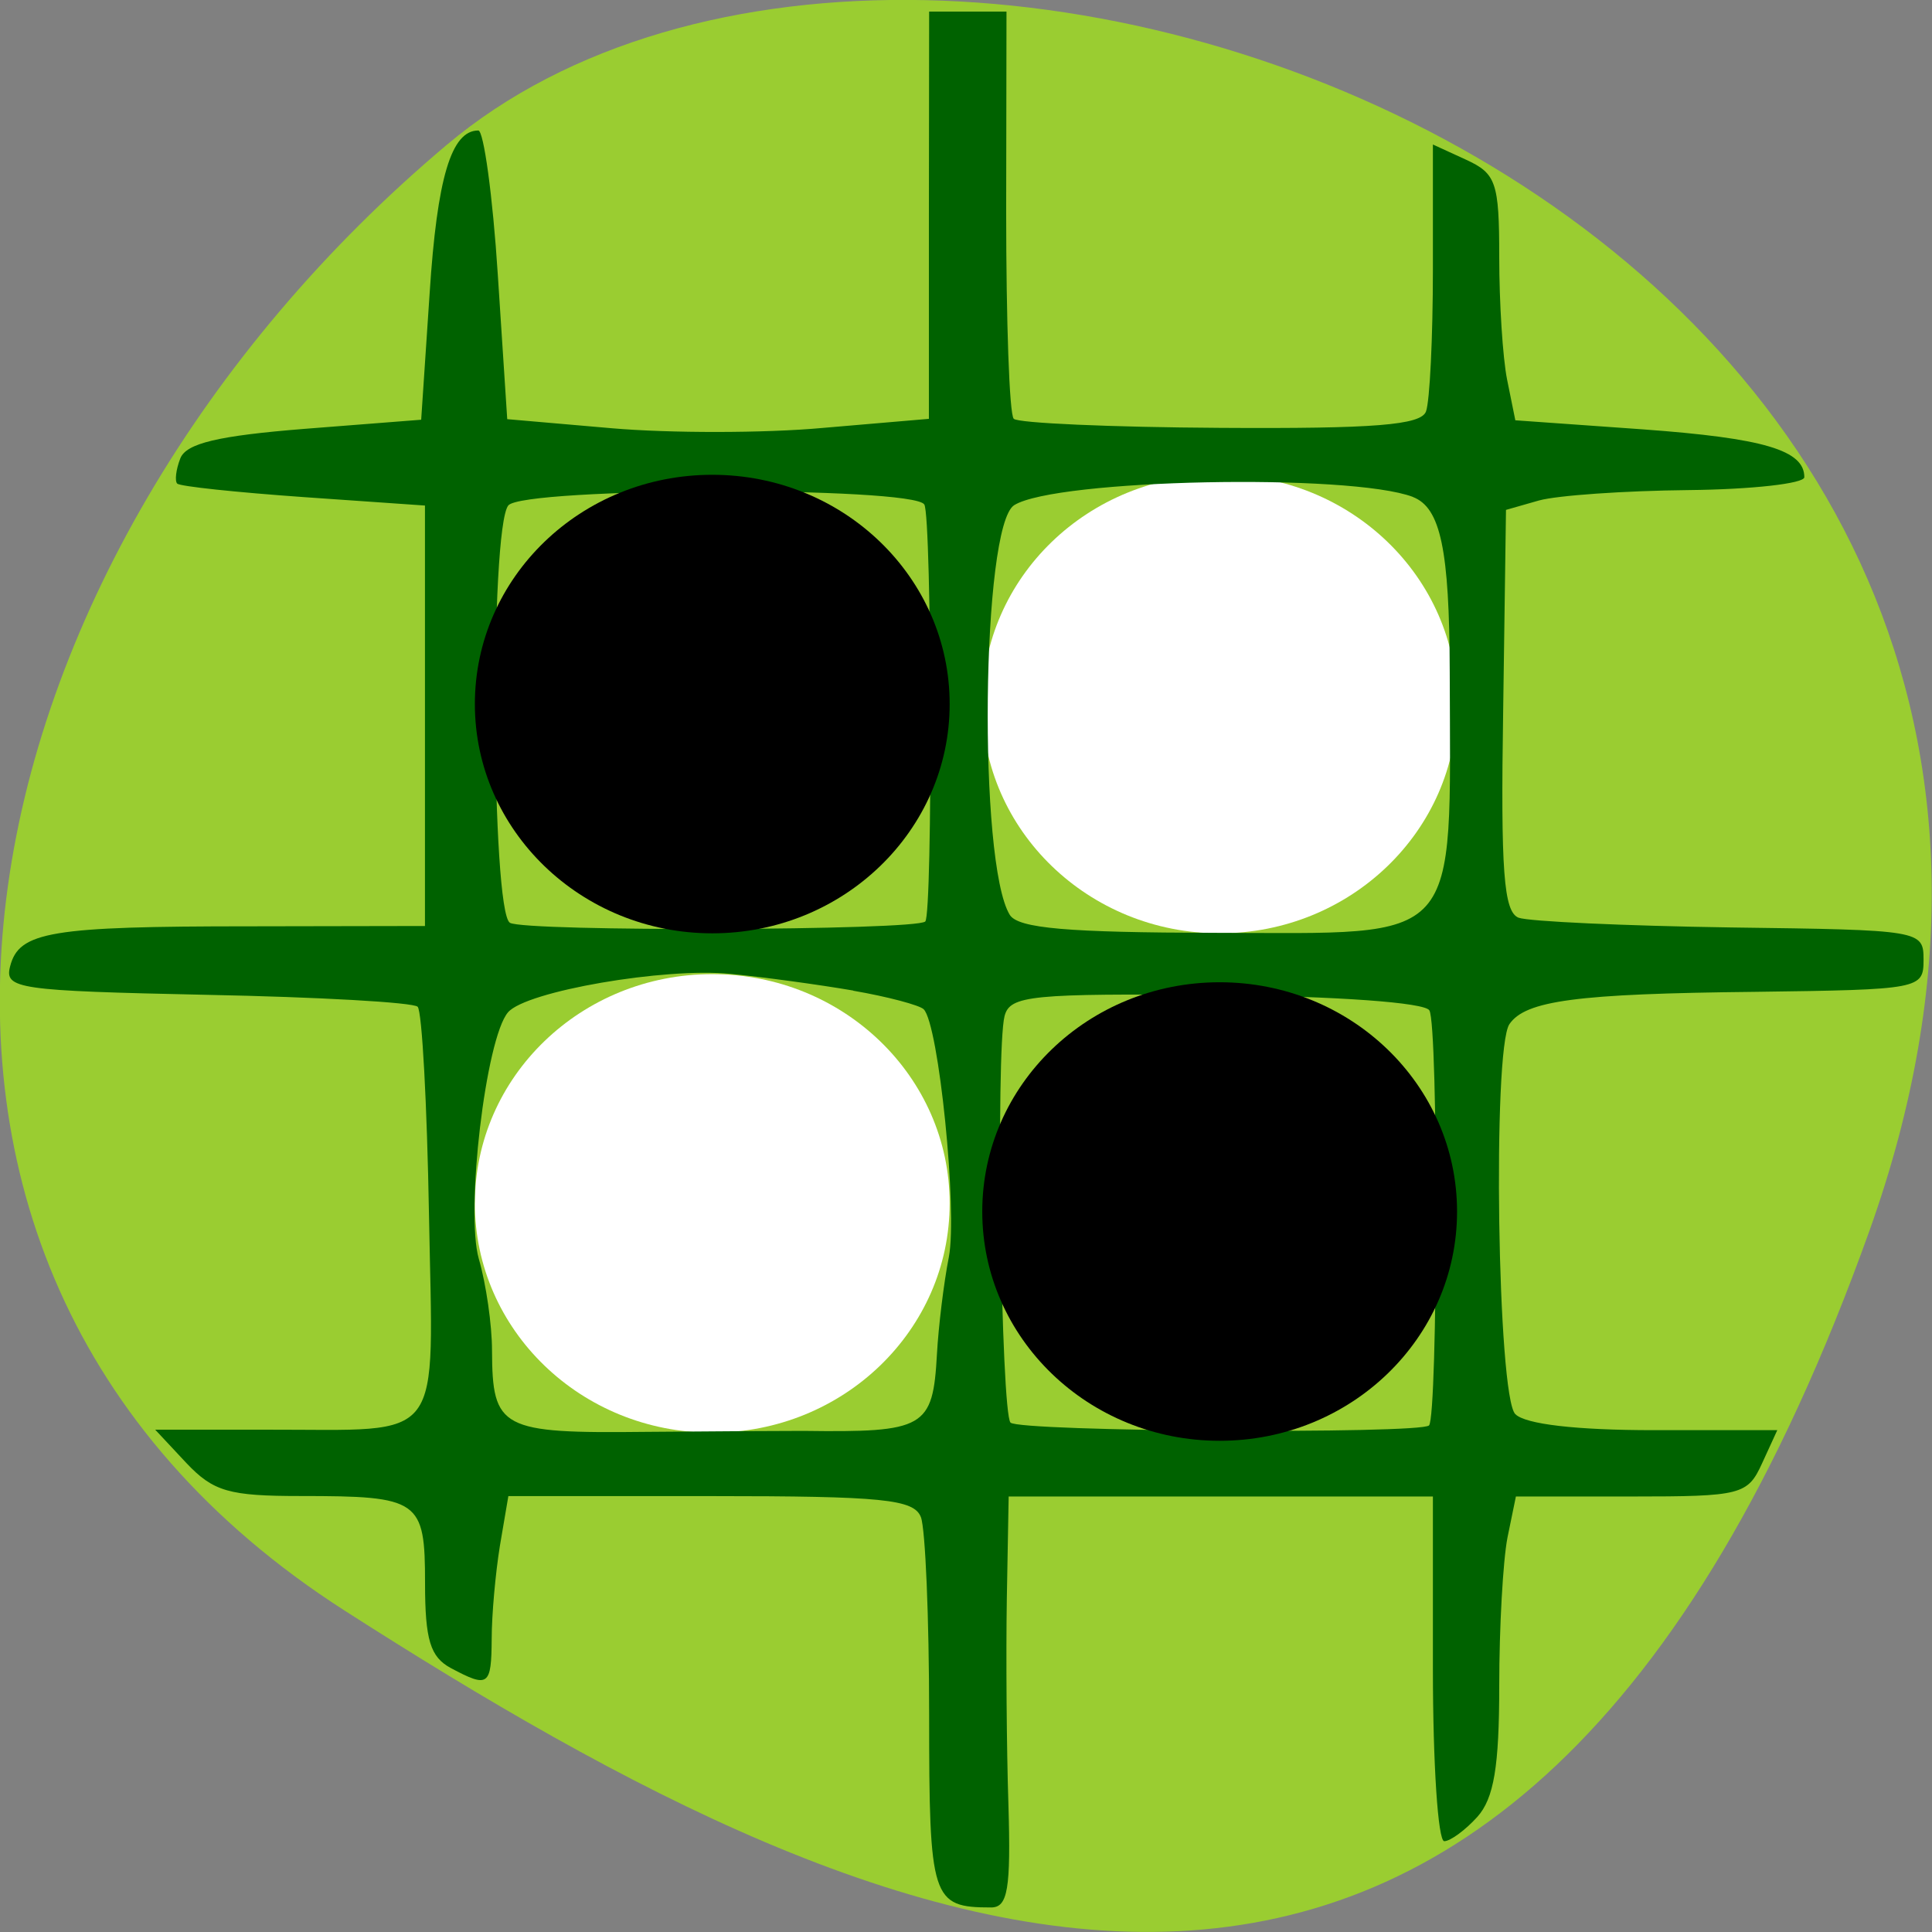 <svg xmlns="http://www.w3.org/2000/svg" viewBox="0 0 24 24"><rect x="0" y="0" width="24" height="24" fill="#808080" stroke="none"/><path d="m 23.22 15.297 c 4.48 -12.508 -11.621 -18.59 -17.672 -13.496 c -6.05 5.09 -8.117 13.816 -1.266 18.207 c 6.855 4.391 14.457 7.797 18.938 -4.711" fill="#9acd31"/><g fill="#fff"><path d="m 11.797 14.949 c 0 -1.574 -1.32 -2.848 -2.949 -2.848 c -1.629 0 -2.949 1.273 -2.949 2.848 c 0 1.574 1.32 2.848 2.949 2.848 c 1.629 0 2.949 -1.273 2.949 -2.848"/><path d="m 18.1 8.746 c 0 -1.574 -1.32 -2.848 -2.949 -2.848 c -1.629 0 -2.949 1.273 -2.949 2.848 c 0 1.57 1.32 2.848 2.949 2.848 c 1.629 0 2.949 -1.277 2.949 -2.848"/></g><path d="m 11.539 2.672 v 2.531 l -1.32 0.113 c -0.723 0.066 -1.902 0.066 -2.617 0.004 l -1.301 -0.113 l -0.117 -1.793 c -0.063 -0.984 -0.176 -1.793 -0.242 -1.793 c -0.336 0 -0.512 0.586 -0.605 2.023 l -0.105 1.57 l -1.445 0.113 c -1.078 0.086 -1.473 0.18 -1.547 0.367 c -0.055 0.141 -0.07 0.281 -0.039 0.313 c 0.031 0.035 0.738 0.109 1.57 0.168 l 1.508 0.105 v 5.223 l -2.18 0.004 c -2.469 0 -2.863 0.066 -2.973 0.496 c -0.074 0.281 0.09 0.305 2.441 0.355 c 1.387 0.027 2.566 0.094 2.621 0.148 c 0.055 0.055 0.117 1.219 0.141 2.586 c 0.051 2.891 0.223 2.664 -2.01 2.668 h -1.391 l 0.387 0.414 c 0.336 0.355 0.531 0.41 1.418 0.41 c 1.48 0 1.547 0.047 1.547 1.082 c 0 0.707 0.066 0.918 0.32 1.055 c 0.469 0.25 0.504 0.223 0.508 -0.363 c 0 -0.297 0.047 -0.816 0.102 -1.156 l 0.105 -0.617 h 2.512 c 2.141 0 2.527 0.039 2.613 0.262 c 0.055 0.145 0.102 1.246 0.102 2.453 c 0 2.297 0.031 2.395 0.77 2.395 c 0.207 0 0.246 -0.227 0.215 -1.277 c -0.023 -0.703 -0.031 -1.852 -0.02 -2.555 l 0.023 -1.273 h 5.27 v 2.141 c 0 1.176 0.063 2.141 0.141 2.141 c 0.074 0 0.262 -0.137 0.41 -0.301 c 0.207 -0.23 0.273 -0.625 0.273 -1.629 c 0 -0.727 0.047 -1.555 0.102 -1.84 l 0.105 -0.512 h 1.434 c 1.371 0 1.445 -0.02 1.625 -0.414 l 0.188 -0.41 h -1.531 c -0.969 0 -1.598 -0.074 -1.723 -0.199 c -0.223 -0.219 -0.285 -4.527 -0.074 -4.844 c 0.199 -0.293 0.832 -0.379 3.047 -0.402 c 2.059 -0.027 2.098 -0.035 2.098 -0.398 c 0 -0.367 -0.027 -0.371 -2.398 -0.402 c -1.32 -0.02 -2.504 -0.074 -2.633 -0.121 c -0.184 -0.074 -0.223 -0.574 -0.191 -2.578 l 0.035 -2.488 l 0.41 -0.117 c 0.227 -0.063 1.063 -0.121 1.855 -0.129 c 0.793 -0.008 1.441 -0.082 1.441 -0.16 c 0 -0.336 -0.5 -0.484 -2 -0.594 l -1.59 -0.113 l -0.102 -0.504 c -0.055 -0.273 -0.098 -0.961 -0.098 -1.523 c 0 -0.93 -0.039 -1.039 -0.414 -1.211 l -0.41 -0.188 v 1.547 c 0 0.852 -0.039 1.648 -0.086 1.77 c -0.063 0.168 -0.637 0.215 -2.555 0.203 c -1.359 -0.008 -2.516 -0.059 -2.566 -0.113 c -0.055 -0.055 -0.094 -1.215 -0.094 -2.578 l 0.004 -2.48 h -0.961 m 6.01 6.03 c 0.344 0.133 0.453 0.656 0.457 2.168 c 0.008 3.438 0.176 3.25 -2.918 3.246 c -1.828 -0.004 -2.441 -0.055 -2.547 -0.223 c -0.395 -0.641 -0.352 -4.836 0.055 -5.09 c 0.52 -0.324 4.172 -0.398 4.953 -0.102 m -6.07 0.094 c 0.094 0.152 0.105 5.086 0.012 5.18 c -0.113 0.113 -4.977 0.129 -5.16 0.016 c -0.23 -0.145 -0.25 -4.895 -0.02 -5.184 c 0.18 -0.227 5.03 -0.238 5.168 -0.012 m -0.883 6.04 c 0.43 0.074 0.824 0.18 0.875 0.23 c 0.188 0.184 0.422 2.508 0.313 3.078 c -0.063 0.32 -0.129 0.863 -0.148 1.207 c -0.051 0.918 -0.148 0.973 -1.66 0.953 c -0.18 0 -1.059 0.004 -1.953 0.012 c -1.805 0.02 -1.91 -0.035 -1.914 -1.012 c 0 -0.316 -0.074 -0.828 -0.164 -1.137 c -0.168 -0.586 0.086 -2.742 0.363 -3.063 c 0.223 -0.262 1.949 -0.559 2.762 -0.477 c 0.41 0.039 1.094 0.133 1.527 0.207 m 7.156 0.246 c 0.113 0.18 0.105 5.04 -0.004 5.156 c -0.109 0.109 -5.09 0.078 -5.199 -0.035 c -0.117 -0.117 -0.184 -4.629 -0.074 -5.05 c 0.066 -0.258 0.336 -0.281 2.625 -0.262 c 1.52 0.016 2.594 0.094 2.652 0.191" fill="#006200"/><path d="m 18.1 15.05 c 0 -1.574 -1.32 -2.848 -2.949 -2.848 c -1.629 0 -2.949 1.273 -2.949 2.848 c 0 1.574 1.32 2.848 2.949 2.848 c 1.629 0 2.949 -1.273 2.949 -2.848"/><path d="m 11.797 8.746 c 0 -1.574 -1.32 -2.848 -2.949 -2.848 c -1.629 0 -2.949 1.273 -2.949 2.848 c 0 1.57 1.32 2.848 2.949 2.848 c 1.629 0 2.949 -1.277 2.949 -2.848"/></svg>